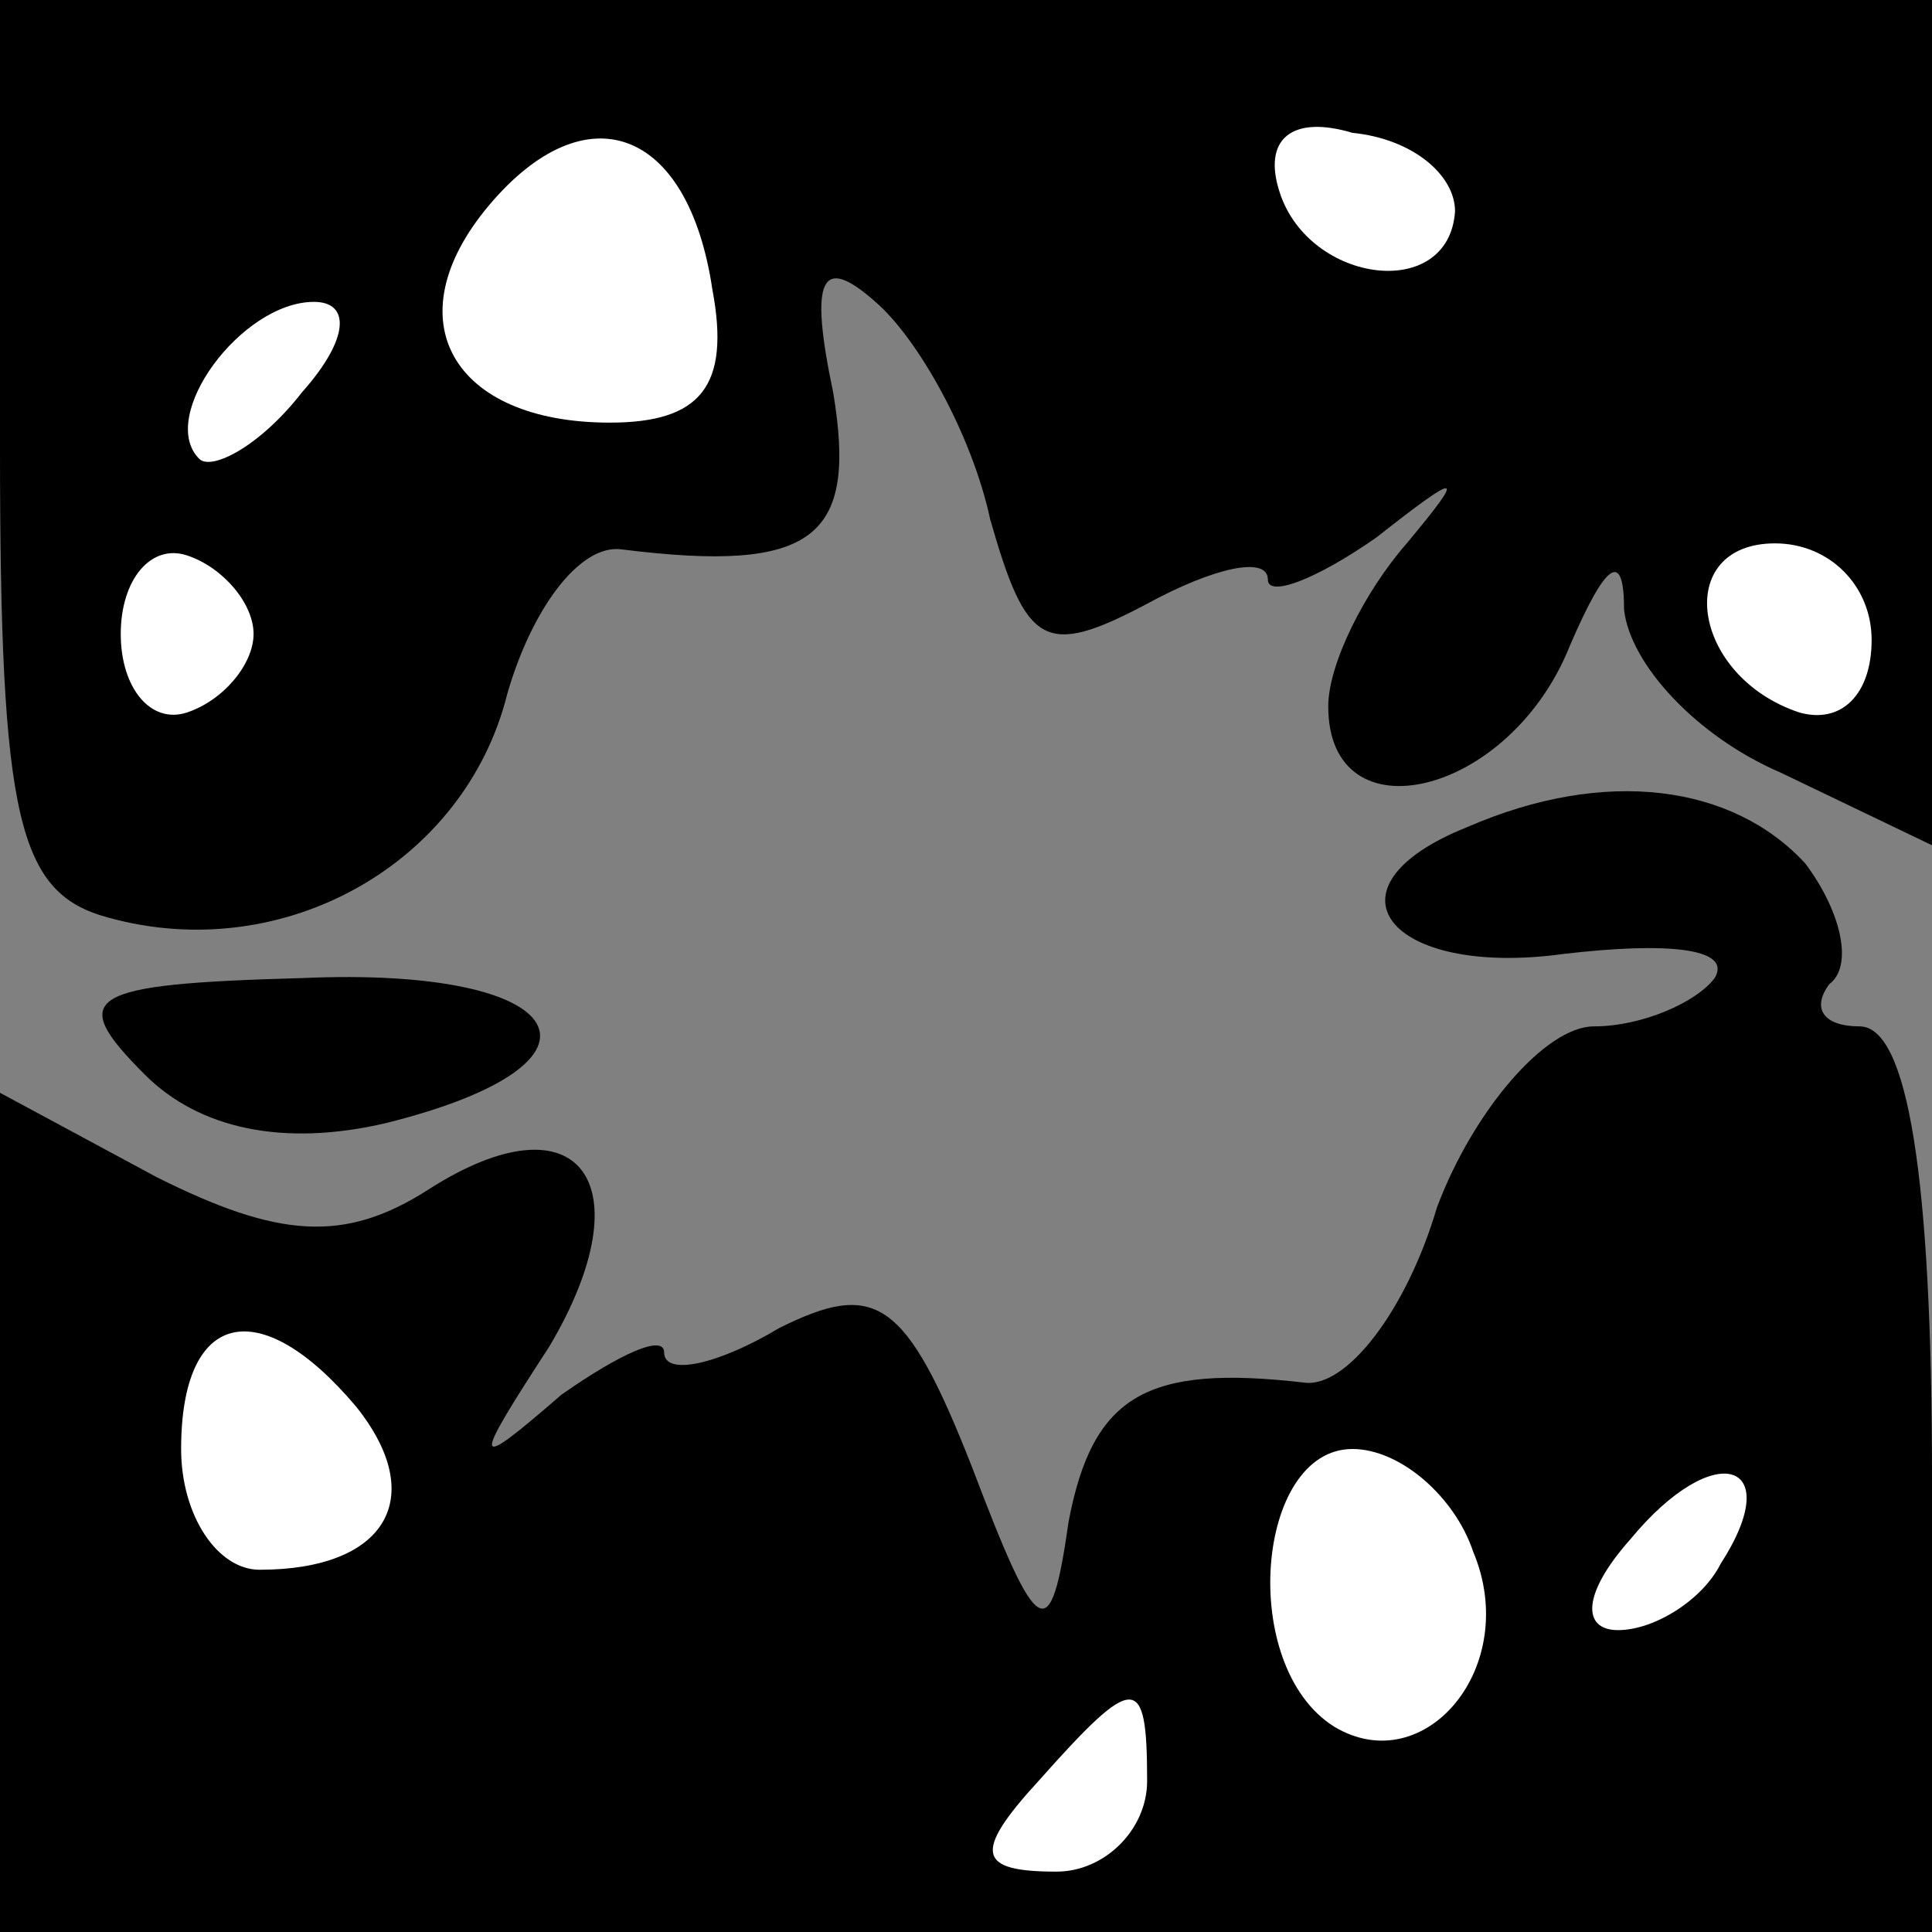 <?xml version="1.0" standalone="no"?>
<!DOCTYPE svg PUBLIC "-//W3C//DTD SVG 20010904//EN"
 "http://www.w3.org/TR/2001/REC-SVG-20010904/DTD/svg10.dtd">
<svg version="1.0" xmlns="http://www.w3.org/2000/svg"
 width="32pt" height="32pt" viewBox="0 0 32 32"
 preserveAspectRatio="xMidYMid meet">
<rect x="0" y="0" width="32" height="32" fill="#808080" stroke="none"/>
<g transform="translate(0,32) scale(0.1,-0.1)"
fill="#000000" stroke="none">
<path fill="#000000" stroke="none" d="M0 246 c0 -62 3 -74 18 -78 29 -8 59 9
66 37 4 14 12 25 19 24 32 -4 39 2 35 26 -4 19 -2 23 7 15 7 -6 16 -22 19 -36
6 -21 9 -23 26 -14 11 6 20 8 20 4 0 -3 8 0 18 7 14 11 15 11 5 -1 -7 -8 -13
-20 -13 -27 0 -22 30 -15 40 10 6 14 9 16 9 6 1 -9 12 -21 26 -27 l25 -12 0
70 0 70 -160 0 -160 0 0 -74z"/>
<path fill="#ffffff" stroke="none" d="M118 272 c3 -16 -2 -22 -17 -22 -26 0
-36 17 -20 36 16 19 33 13 37 -14z"/>
<path fill="#ffffff" stroke="none" d="M241 285 c-1 -15 -24 -12 -29 3 -3 9 2
13 12 10 10 -1 17 -7 17 -13z"/>
<path fill="#ffffff" stroke="none" d="M50 255 c-7 -9 -15 -13 -17 -11 -7 7 7
26 19 26 6 0 6 -6 -2 -15z"/>
<path fill="#ffffff" stroke="none" d="M42 215 c0 -5 -5 -11 -11 -13 -6 -2
-11 4 -11 13 0 9 5 15 11 13 6 -2 11 -8 11 -13z"/>
<path fill="#ffffff" stroke="none" d="M310 214 c0 -9 -5 -14 -12 -12 -18 6
-21 28 -4 28 9 0 16 -7 16 -16z"/>
<path fill="#000000" stroke="none" d="M243 183 c-25 -10 -13 -25 16 -21 17 2
28 1 25 -4 -3 -4 -12 -8 -20 -8 -8 0 -20 -14 -26 -30 -5 -17 -15 -30 -22 -29
-26 3 -35 -2 -39 -23 -3 -21 -5 -20 -16 9 -11 28 -16 31 -32 23 -10 -6 -19 -8
-19 -4 0 3 -7 0 -17 -7 -15 -13 -15 -12 -2 8 16 27 5 42 -20 26 -14 -9 -25 -8
-45 2 l-26 14 0 -70 0 -69 160 0 160 0 0 75 c0 50 -4 75 -12 75 -6 0 -8 3 -5
7 4 3 2 12 -4 20 -12 13 -33 16 -56 6z"/>
<path fill="#ffffff" stroke="none" d="M59 87 c12 -15 5 -27 -16 -27 -7 0 -13
9 -13 20 0 23 13 26 29 7z"/>
<path fill="#ffffff" stroke="none" d="M244 63 c8 -19 -8 -38 -23 -29 -16 10
-13 46 3 46 8 0 17 -8 20 -17z"/>
<path fill="#ffffff" stroke="none" d="M285 61 c-3 -6 -11 -11 -17 -11 -6 0
-6 6 2 15 14 17 26 13 15 -4z"/>
<path fill="#ffffff" stroke="none" d="M190 25 c0 -8 -7 -15 -15 -15 -13 0
-14 3 -3 15 16 18 18 18 18 0z"/>
<path fill="#000000" stroke="none" d="M24 142 c9 -9 23 -12 40 -8 40 10 31
26 -14 24 -36 -1 -39 -3 -26 -16z"/>
</g>
</svg>
